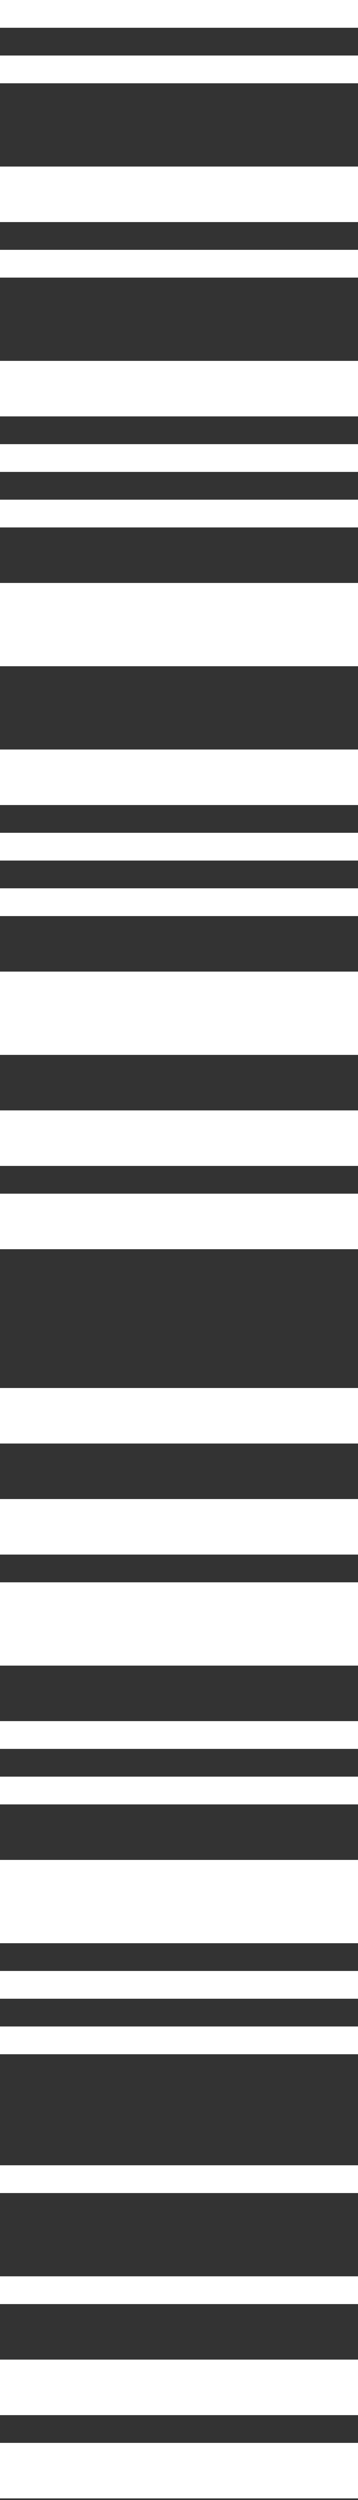 <svg xmlns="http://www.w3.org/2000/svg" width="34" height="237" viewBox="0 0 34 237" fill="none">
    <rect x="0" y="0" width="34" height="237" fill="#333333" stroke="none"/>
    <path d="M44.737 7.895L44.737 5.263L3.8147e-06 5.263L3.69967e-06 7.895L44.737 7.895Z" fill="white"/>
    <path d="M44.737 2.632L44.737 0L3.8147e-06 -1.95551e-06L3.69967e-06 2.632L44.737 2.632Z" fill="white"/>
    <path d="M44.737 110.526L44.737 105.263L0 105.263L-2.3006e-07 110.526L44.737 110.526Z" fill="white"/>
    <path d="M44.737 100L44.737 92.105L0 92.105L-3.4509e-07 100L44.737 100Z" fill="white"/>
    <path d="M44.737 86.842L44.737 84.21L0 84.21L-1.1503e-07 86.842L44.737 86.842Z" fill="white"/>
    <path d="M44.737 50L44.737 47.368L3.8147e-06 47.368L3.69967e-06 50L44.737 50Z" fill="white"/>
    <path d="M44.737 44.736L44.737 42.105L3.8147e-06 42.105L3.69967e-06 44.736L44.737 44.736Z" fill="white"/>
    <path d="M44.737 81.579L44.737 78.947L0 78.947L-1.1503e-07 81.579L44.737 81.579Z" fill="white"/>
    <path d="M44.737 118.421L44.737 113.157L0 113.157L-2.3006e-07 118.421L44.737 118.421Z" fill="white"/>
    <path d="M44.737 39.473L44.737 34.21L3.8147e-06 34.21L3.58464e-06 39.473L44.737 39.473Z" fill="white"/>
    <path d="M44.737 76.315L44.737 71.052L0 71.052L-2.3006e-07 76.315L44.737 76.315Z" fill="white"/>
    <path d="M44.737 26.315L44.737 23.684L3.8147e-06 23.684L3.69967e-06 26.315L44.737 26.315Z" fill="white"/>
    <path d="M44.737 63.157L44.737 55.263L3.8147e-06 55.263L3.46961e-06 63.157L44.737 63.157Z" fill="white"/>
    <path d="M44.737 21.052L44.737 15.789L3.8147e-06 15.789L3.58464e-06 21.052L44.737 21.052Z" fill="white"/>
    <path d="M44.737 236.842L44.737 231.579L0 231.579L-2.3006e-07 236.842L44.737 236.842Z" fill="white"/>
    <path d="M44.737 207.895L44.737 205.263L0 205.263L-1.1503e-07 207.895L44.737 207.895Z" fill="white"/>
    <path d="M44.737 194.737L44.737 192.105L0 192.105L-1.1503e-07 194.737L44.737 194.737Z" fill="white"/>
    <path d="M44.737 189.474L44.737 186.842L0 186.842L-1.1503e-07 189.474L44.737 189.474Z" fill="white"/>
    <path d="M44.737 171.053L44.737 168.421L3.8147e-06 168.421L3.69967e-06 171.053L44.737 171.053Z" fill="white"/>
    <path d="M44.737 228.948L44.737 223.684L0 223.684L-2.3006e-07 228.948L44.737 228.948Z" fill="white"/>
    <path d="M44.737 165.79L44.737 163.158L3.8147e-06 163.158L3.69967e-06 165.79L44.737 165.79Z" fill="white"/>
    <path d="M44.737 218.421L44.737 215.79L0 215.79L-1.1503e-07 218.421L44.737 218.421Z" fill="white"/>
    <path d="M44.737 157.895L44.737 150L3.8147e-06 150L3.46961e-06 157.895L44.737 157.895Z" fill="white"/>
    <path d="M44.737 147.369L44.737 142.105L3.8147e-06 142.105L3.58464e-06 147.369L44.737 147.369Z" fill="white"/>
    <path d="M44.737 184.211L44.737 176.316L0 176.316L-3.4509e-07 184.211L44.737 184.211Z" fill="white"/>
    <path d="M44.737 136.842L44.737 131.579L3.8147e-06 131.579L3.58464e-06 136.842L44.737 136.842Z" fill="white"/>
</svg>